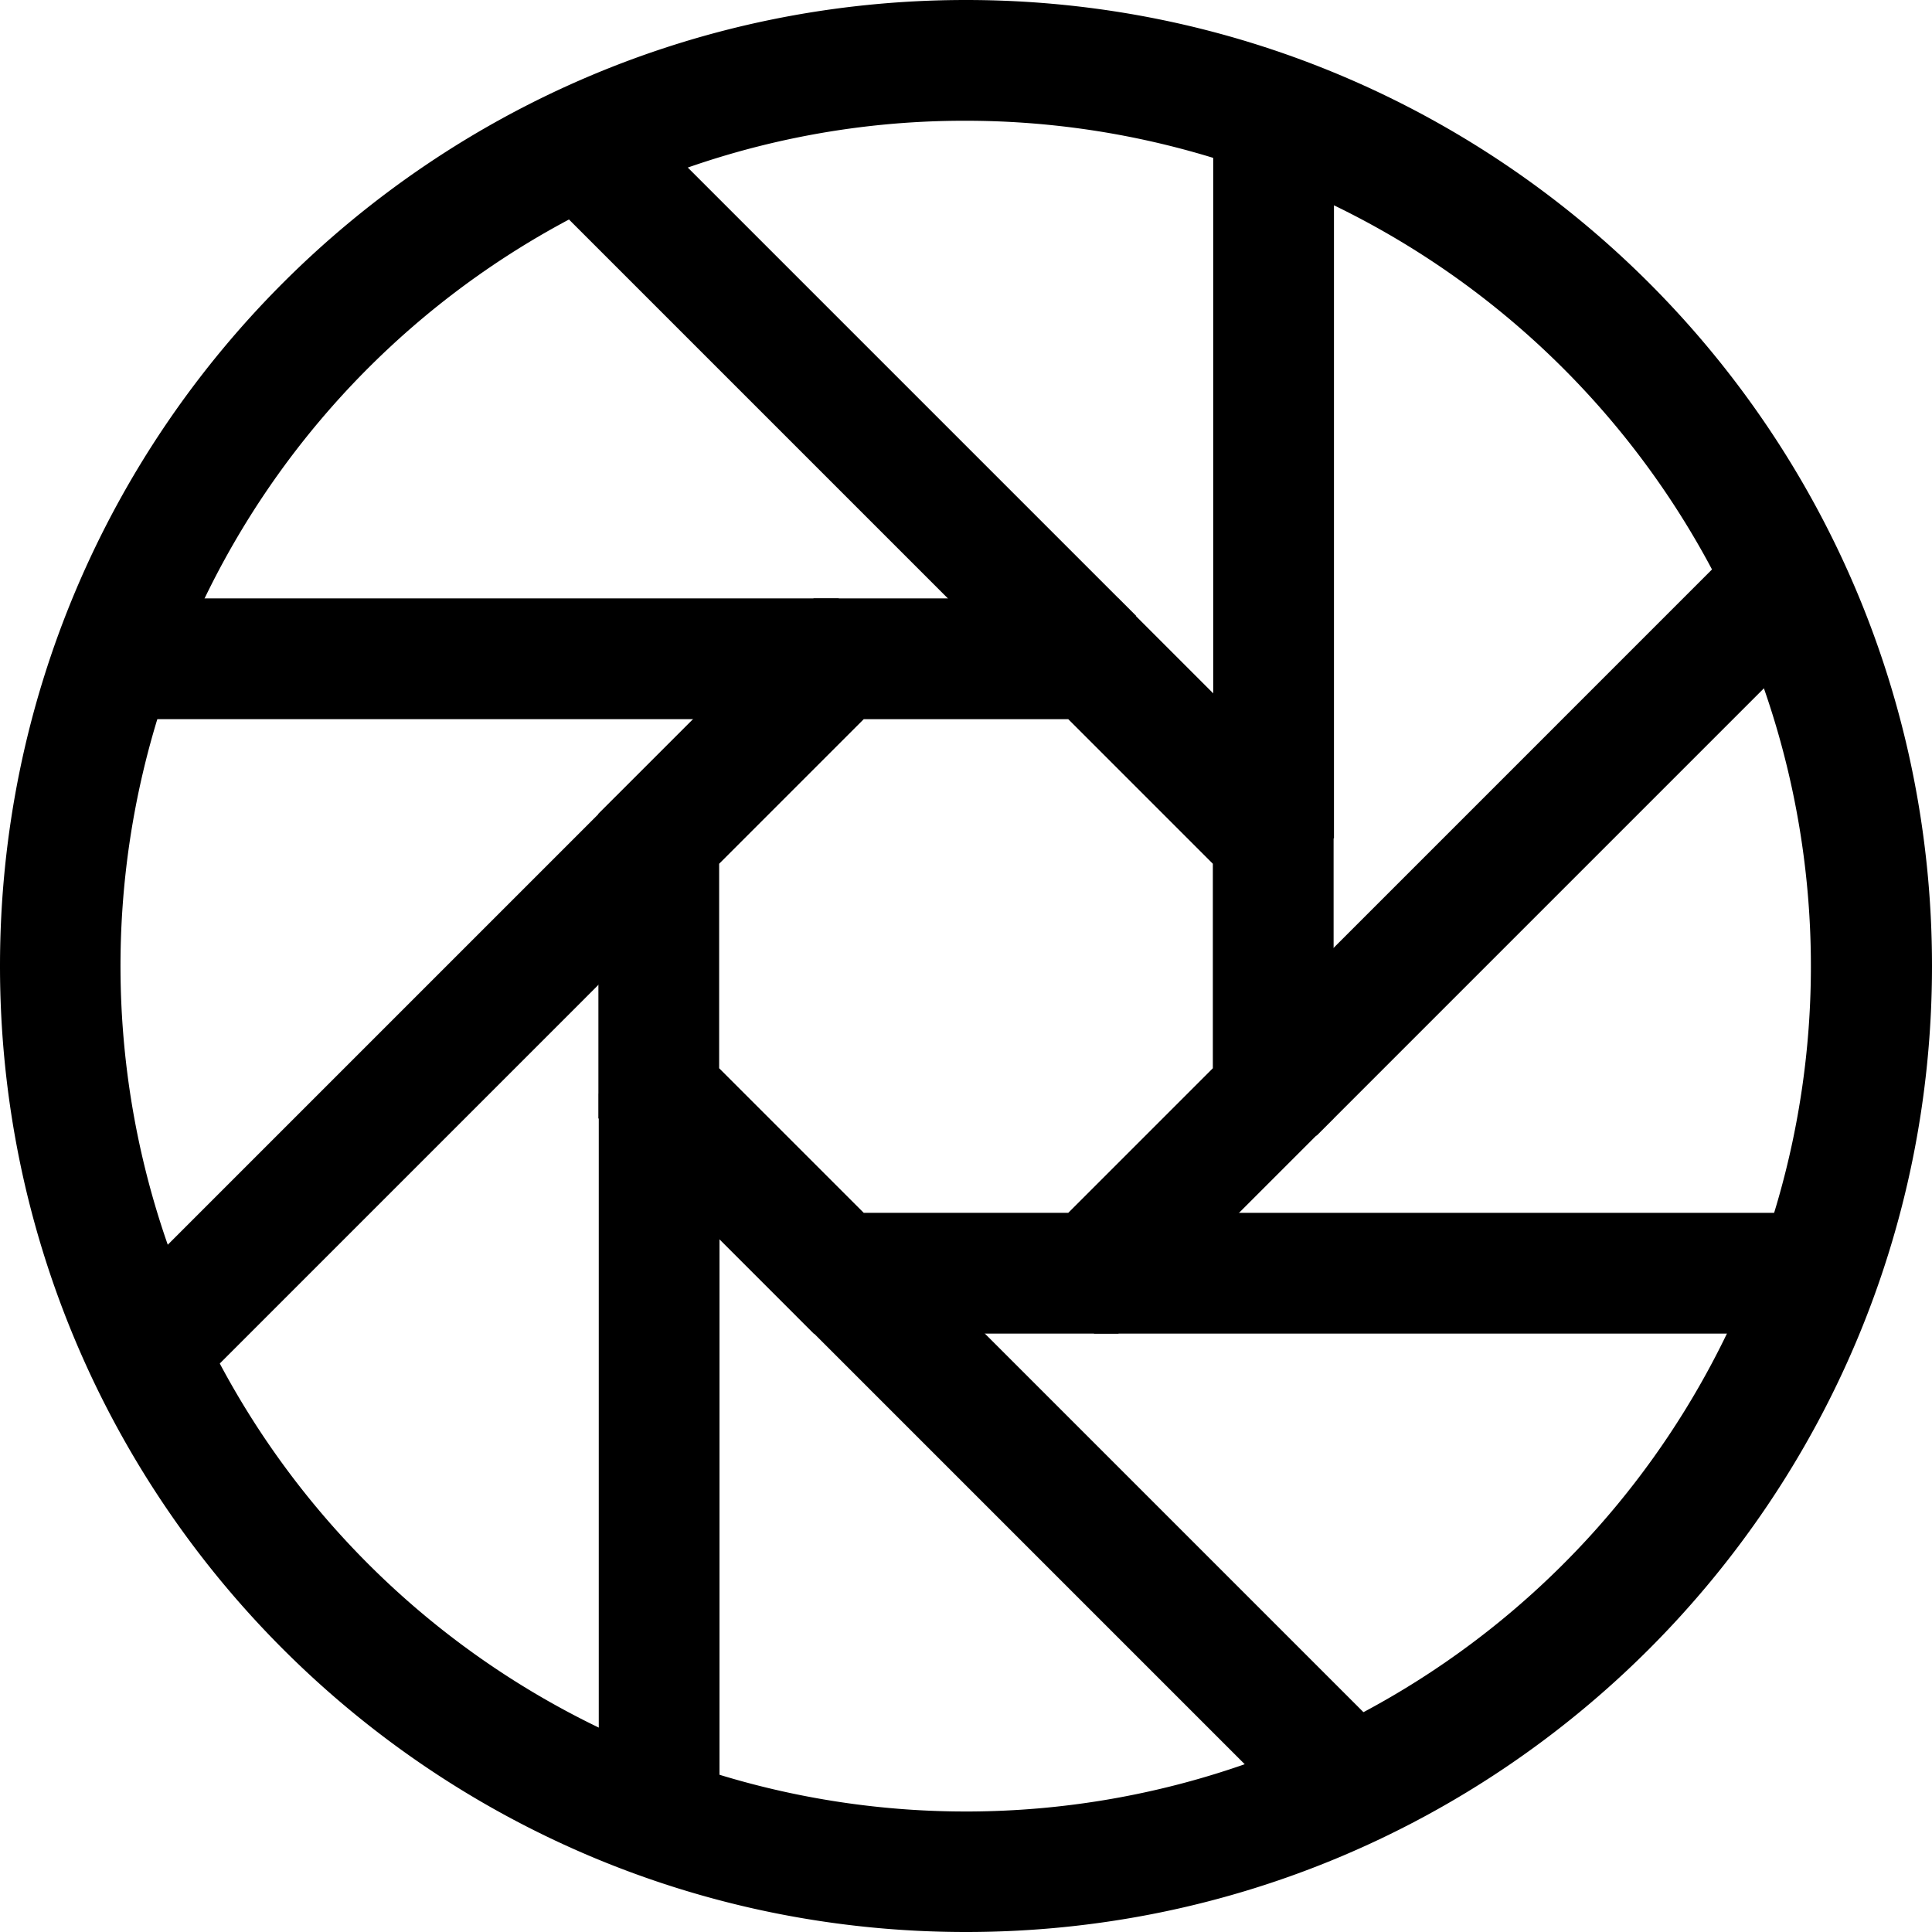 <svg id="artboard_1_aperture" data-name="artboard 1 aperture" xmlns="http://www.w3.org/2000/svg" width="512" height="512" viewBox="0 0 512 512">
  <g style="opacity: 0.01">
    <path d="M512,0h0V512H0V0H512m0,0H0V512H512V0Z"/>
  </g>
  <path d="M256,32a224.067,224.067,0,0,1,87.181,430.41A224.066,224.066,0,0,1,168.819,49.59,222.563,222.563,0,0,1,256,32m0-32C114.615,0,0,114.615,0,256S114.615,512,256,512,512,397.385,512,256,397.385,0,256,0Z"/>
  <polygon points="289.724 174.582 222.276 174.582 174.582 222.276 174.582 289.724 222.276 337.418 289.724 337.418 337.418 289.724 337.418 222.276 289.724 174.582" style="fill: none;stroke: #000;stroke-miterlimit: 10;stroke-width: 32px"/>
  <line x1="222.276" y1="174.582" x2="33.869" y2="174.582" style="fill: none;stroke: #000;stroke-miterlimit: 10;stroke-width: 32px"/>
  <line x1="478.323" y1="337.418" x2="289.916" y2="337.418" style="fill: none;stroke: #000;stroke-miterlimit: 10;stroke-width: 32px"/>
  <line x1="289.752" y1="174.514" x2="156.529" y2="41.291" style="fill: none;stroke: #000;stroke-miterlimit: 10;stroke-width: 32px"/>
  <line x1="355.663" y1="470.709" x2="222.439" y2="337.486" style="fill: none;stroke: #000;stroke-miterlimit: 10;stroke-width: 32px"/>
  <line x1="337.514" y1="222.18" x2="337.514" y2="33.773" style="fill: none;stroke: #000;stroke-miterlimit: 10;stroke-width: 32px"/>
  <line x1="174.678" y1="478.227" x2="174.678" y2="289.82" style="fill: none;stroke: #000;stroke-miterlimit: 10;stroke-width: 32px"/>
  <line x1="337.582" y1="289.657" x2="470.805" y2="156.433" style="fill: none;stroke: #000;stroke-miterlimit: 10;stroke-width: 32px"/>
  <line x1="41.387" y1="355.567" x2="174.61" y2="222.343" style="fill: none;stroke: #000;stroke-miterlimit: 10;stroke-width: 32px"/>
</svg>
